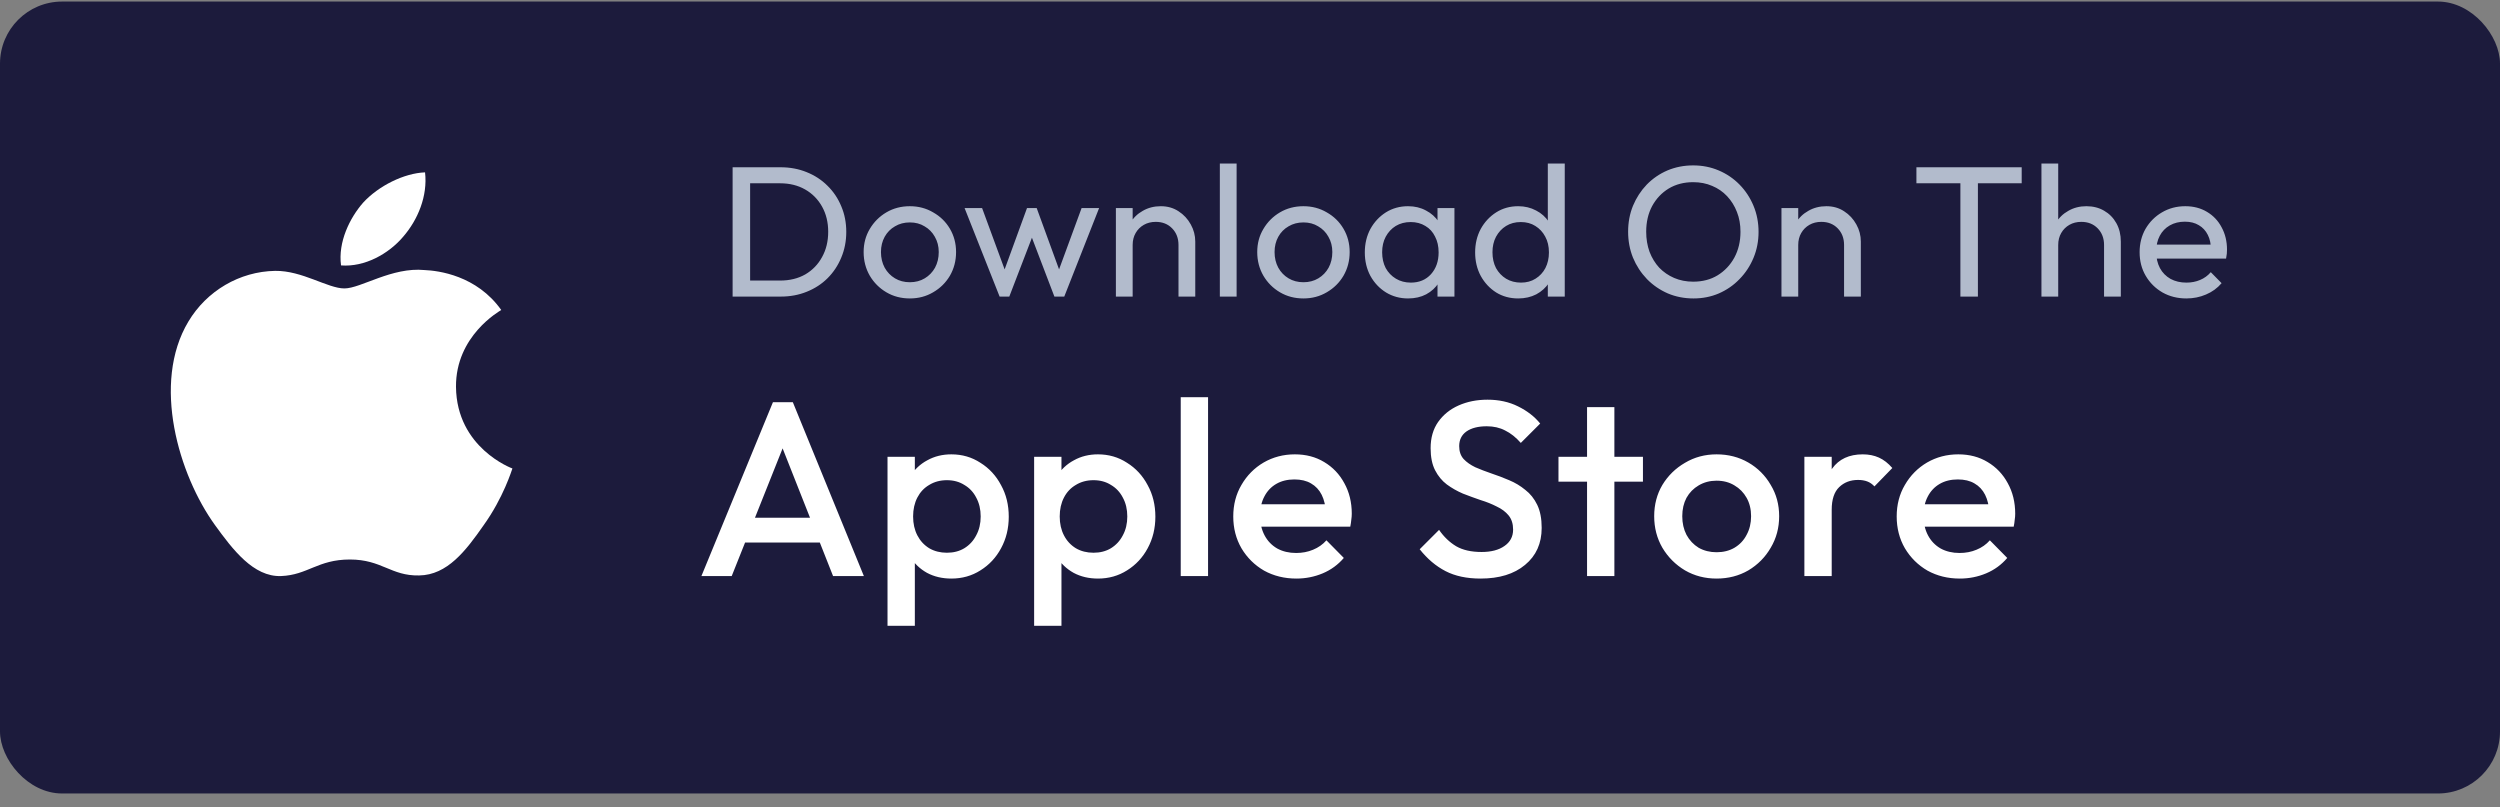 <svg width="161" height="52" viewBox="0 0 161 52" fill="none" xmlns="http://www.w3.org/2000/svg">
<rect x="0" y="0" width="161" height="52" fill="#808080" stroke="none"/>
<g clip-path="url(#clip0_1_2636)">
<g clip-path="url(#clip1_1_2636)">
<g clip-path="url(#clip2_1_2636)">
<path d="M161 0.1H0V51.1H161V0.1Z" fill="#1C1B3C"/>
<path d="M31.129 33.849C30.003 35.461 28.81 37.033 26.993 37.059C25.177 37.098 24.593 36.032 22.533 36.032C20.458 36.032 19.821 37.033 18.099 37.098C16.323 37.163 14.98 35.383 13.841 33.81C11.523 30.599 9.747 24.684 12.133 20.706C13.313 18.731 15.428 17.483 17.719 17.444C19.455 17.418 21.109 18.575 22.18 18.575C23.238 18.575 25.244 17.184 27.346 17.392C28.227 17.431 30.695 17.73 32.281 19.965C32.159 20.044 29.339 21.629 29.366 24.918C29.407 28.844 32.959 30.157 33 30.17C32.959 30.261 32.431 32.042 31.129 33.849ZM23.387 13.05C24.377 11.971 26.017 11.152 27.373 11.1C27.549 12.621 26.912 14.155 25.963 15.247C25.027 16.352 23.482 17.21 21.963 17.093C21.76 15.598 22.519 14.038 23.387 13.05Z" fill="white"/>
<path d="M47.924 19.1V18.068H50.24C50.856 18.068 51.396 17.936 51.86 17.672C52.324 17.4 52.684 17.028 52.94 16.556C53.204 16.084 53.336 15.54 53.336 14.924C53.336 14.316 53.204 13.776 52.94 13.304C52.676 12.832 52.312 12.464 51.848 12.2C51.384 11.936 50.848 11.804 50.24 11.804H47.936V10.772H50.264C50.872 10.772 51.432 10.876 51.944 11.084C52.464 11.292 52.912 11.584 53.288 11.96C53.672 12.336 53.968 12.776 54.176 13.28C54.392 13.784 54.5 14.336 54.5 14.936C54.5 15.528 54.392 16.08 54.176 16.592C53.968 17.096 53.676 17.536 53.3 17.912C52.924 18.288 52.476 18.58 51.956 18.788C51.444 18.996 50.888 19.1 50.288 19.1H47.924ZM47.18 19.1V10.772H48.308V19.1H47.18ZM58.594 19.22C58.035 19.22 57.531 19.088 57.083 18.824C56.635 18.56 56.279 18.204 56.014 17.756C55.751 17.3 55.618 16.792 55.618 16.232C55.618 15.68 55.751 15.184 56.014 14.744C56.279 14.296 56.635 13.94 57.083 13.676C57.531 13.412 58.035 13.28 58.594 13.28C59.147 13.28 59.647 13.412 60.094 13.676C60.55 13.932 60.91 14.284 61.175 14.732C61.438 15.18 61.571 15.68 61.571 16.232C61.571 16.792 61.438 17.3 61.175 17.756C60.91 18.204 60.55 18.56 60.094 18.824C59.647 19.088 59.147 19.22 58.594 19.22ZM58.594 18.176C58.955 18.176 59.275 18.092 59.554 17.924C59.834 17.756 60.054 17.528 60.215 17.24C60.374 16.944 60.455 16.608 60.455 16.232C60.455 15.864 60.37 15.536 60.203 15.248C60.042 14.96 59.822 14.736 59.542 14.576C59.27 14.408 58.955 14.324 58.594 14.324C58.234 14.324 57.914 14.408 57.635 14.576C57.355 14.736 57.135 14.96 56.974 15.248C56.815 15.536 56.734 15.864 56.734 16.232C56.734 16.608 56.815 16.944 56.974 17.24C57.135 17.528 57.355 17.756 57.635 17.924C57.914 18.092 58.234 18.176 58.594 18.176ZM64.375 19.1L62.119 13.4H63.247L64.879 17.84H64.519L66.139 13.4H66.763L68.383 17.84H68.023L69.655 13.4H70.783L68.539 19.1H67.903L66.259 14.792H66.655L64.999 19.1H64.375ZM75.895 19.1V15.776C75.895 15.344 75.759 14.988 75.487 14.708C75.215 14.428 74.863 14.288 74.431 14.288C74.143 14.288 73.887 14.352 73.663 14.48C73.439 14.608 73.263 14.784 73.135 15.008C73.007 15.232 72.943 15.488 72.943 15.776L72.499 15.524C72.499 15.092 72.595 14.708 72.787 14.372C72.979 14.036 73.247 13.772 73.591 13.58C73.935 13.38 74.323 13.28 74.755 13.28C75.187 13.28 75.567 13.388 75.895 13.604C76.231 13.82 76.495 14.104 76.687 14.456C76.879 14.8 76.975 15.168 76.975 15.56V19.1H75.895ZM71.863 19.1V13.4H72.943V19.1H71.863ZM78.558 19.1V10.532H79.638V19.1H78.558ZM83.942 19.22C83.382 19.22 82.878 19.088 82.43 18.824C81.982 18.56 81.626 18.204 81.362 17.756C81.098 17.3 80.966 16.792 80.966 16.232C80.966 15.68 81.098 15.184 81.362 14.744C81.626 14.296 81.982 13.94 82.43 13.676C82.878 13.412 83.382 13.28 83.942 13.28C84.494 13.28 84.994 13.412 85.442 13.676C85.898 13.932 86.258 14.284 86.522 14.732C86.786 15.18 86.918 15.68 86.918 16.232C86.918 16.792 86.786 17.3 86.522 17.756C86.258 18.204 85.898 18.56 85.442 18.824C84.994 19.088 84.494 19.22 83.942 19.22ZM83.942 18.176C84.302 18.176 84.622 18.092 84.902 17.924C85.182 17.756 85.402 17.528 85.562 17.24C85.722 16.944 85.802 16.608 85.802 16.232C85.802 15.864 85.718 15.536 85.55 15.248C85.39 14.96 85.17 14.736 84.89 14.576C84.618 14.408 84.302 14.324 83.942 14.324C83.582 14.324 83.262 14.408 82.982 14.576C82.702 14.736 82.482 14.96 82.322 15.248C82.162 15.536 82.082 15.864 82.082 16.232C82.082 16.608 82.162 16.944 82.322 17.24C82.482 17.528 82.702 17.756 82.982 17.924C83.262 18.092 83.582 18.176 83.942 18.176ZM90.678 19.22C90.159 19.22 89.686 19.092 89.263 18.836C88.838 18.572 88.502 18.216 88.254 17.768C88.014 17.32 87.894 16.816 87.894 16.256C87.894 15.696 88.014 15.192 88.254 14.744C88.502 14.296 88.835 13.94 89.251 13.676C89.674 13.412 90.15 13.28 90.678 13.28C91.111 13.28 91.495 13.372 91.831 13.556C92.174 13.732 92.451 13.98 92.659 14.3C92.867 14.612 92.983 14.976 93.007 15.392V17.108C92.983 17.516 92.867 17.88 92.659 18.2C92.459 18.52 92.186 18.772 91.843 18.956C91.507 19.132 91.118 19.22 90.678 19.22ZM90.859 18.2C91.394 18.2 91.826 18.02 92.154 17.66C92.483 17.292 92.647 16.824 92.647 16.256C92.647 15.864 92.57 15.524 92.418 15.236C92.275 14.94 92.067 14.712 91.794 14.552C91.522 14.384 91.207 14.3 90.847 14.3C90.487 14.3 90.166 14.384 89.886 14.552C89.615 14.72 89.398 14.952 89.239 15.248C89.087 15.536 89.01 15.868 89.01 16.244C89.01 16.628 89.087 16.968 89.239 17.264C89.398 17.552 89.618 17.78 89.898 17.948C90.178 18.116 90.499 18.2 90.859 18.2ZM92.575 19.1V17.564L92.778 16.172L92.575 14.792V13.4H93.666V19.1H92.575ZM97.771 19.22C97.243 19.22 96.771 19.092 96.355 18.836C95.939 18.572 95.607 18.216 95.359 17.768C95.119 17.32 94.999 16.816 94.999 16.256C94.999 15.696 95.119 15.192 95.359 14.744C95.607 14.296 95.939 13.94 96.355 13.676C96.771 13.412 97.243 13.28 97.771 13.28C98.195 13.28 98.579 13.372 98.923 13.556C99.267 13.732 99.543 13.98 99.751 14.3C99.967 14.612 100.086 14.976 100.11 15.392V17.108C100.086 17.516 99.971 17.88 99.763 18.2C99.555 18.52 99.279 18.772 98.935 18.956C98.591 19.132 98.203 19.22 97.771 19.22ZM97.951 18.2C98.311 18.2 98.623 18.116 98.887 17.948C99.159 17.78 99.371 17.552 99.523 17.264C99.675 16.968 99.751 16.632 99.751 16.256C99.751 15.864 99.671 15.524 99.511 15.236C99.359 14.948 99.147 14.72 98.875 14.552C98.611 14.384 98.299 14.3 97.939 14.3C97.579 14.3 97.263 14.384 96.991 14.552C96.719 14.72 96.503 14.952 96.343 15.248C96.191 15.536 96.115 15.868 96.115 16.244C96.115 16.628 96.191 16.968 96.343 17.264C96.503 17.552 96.719 17.78 96.991 17.948C97.271 18.116 97.591 18.2 97.951 18.2ZM100.77 19.1H99.679V17.564L99.883 16.172L99.679 14.792V10.532H100.77V19.1ZM109.063 19.22C108.471 19.22 107.919 19.112 107.407 18.896C106.895 18.672 106.447 18.364 106.063 17.972C105.679 17.572 105.379 17.112 105.163 16.592C104.955 16.072 104.851 15.516 104.851 14.924C104.851 14.324 104.955 13.768 105.163 13.256C105.379 12.736 105.675 12.28 106.051 11.888C106.435 11.496 106.879 11.192 107.383 10.976C107.895 10.76 108.447 10.652 109.039 10.652C109.631 10.652 110.179 10.76 110.683 10.976C111.195 11.192 111.643 11.496 112.027 11.888C112.411 12.28 112.711 12.736 112.927 13.256C113.143 13.776 113.251 14.336 113.251 14.936C113.251 15.528 113.143 16.084 112.927 16.604C112.711 17.124 112.411 17.58 112.027 17.972C111.651 18.364 111.207 18.672 110.695 18.896C110.191 19.112 109.647 19.22 109.063 19.22ZM109.039 18.14C109.639 18.14 110.163 18.004 110.611 17.732C111.067 17.452 111.427 17.072 111.691 16.592C111.955 16.104 112.087 15.548 112.087 14.924C112.087 14.46 112.011 14.036 111.859 13.652C111.707 13.26 111.495 12.92 111.223 12.632C110.951 12.344 110.631 12.124 110.263 11.972C109.895 11.812 109.487 11.732 109.039 11.732C108.447 11.732 107.923 11.868 107.467 12.14C107.019 12.412 106.663 12.788 106.399 13.268C106.143 13.748 106.015 14.3 106.015 14.924C106.015 15.388 106.087 15.82 106.231 16.22C106.383 16.612 106.591 16.952 106.855 17.24C107.127 17.52 107.447 17.74 107.815 17.9C108.191 18.06 108.599 18.14 109.039 18.14ZM118.758 19.1V15.776C118.758 15.344 118.622 14.988 118.35 14.708C118.078 14.428 117.726 14.288 117.294 14.288C117.006 14.288 116.75 14.352 116.526 14.48C116.302 14.608 116.126 14.784 115.998 15.008C115.87 15.232 115.806 15.488 115.806 15.776L115.362 15.524C115.362 15.092 115.458 14.708 115.65 14.372C115.842 14.036 116.11 13.772 116.454 13.58C116.798 13.38 117.186 13.28 117.618 13.28C118.05 13.28 118.43 13.388 118.758 13.604C119.094 13.82 119.358 14.104 119.55 14.456C119.742 14.8 119.838 15.168 119.838 15.56V19.1H118.758ZM114.726 19.1V13.4H115.806V19.1H114.726ZM126.249 19.1V11.012H127.377V19.1H126.249ZM123.417 11.804V10.772H130.197V11.804H123.417ZM135.501 19.1V15.776C135.501 15.344 135.365 14.988 135.093 14.708C134.821 14.428 134.469 14.288 134.037 14.288C133.749 14.288 133.493 14.352 133.269 14.48C133.045 14.608 132.869 14.784 132.741 15.008C132.613 15.232 132.549 15.488 132.549 15.776L132.105 15.524C132.105 15.092 132.201 14.708 132.393 14.372C132.585 14.036 132.853 13.772 133.197 13.58C133.541 13.38 133.929 13.28 134.361 13.28C134.793 13.28 135.173 13.376 135.501 13.568C135.837 13.76 136.101 14.028 136.293 14.372C136.485 14.716 136.581 15.112 136.581 15.56V19.1H135.501ZM131.469 19.1V10.532H132.549V19.1H131.469ZM140.803 19.22C140.235 19.22 139.723 19.092 139.267 18.836C138.811 18.572 138.451 18.216 138.187 17.768C137.923 17.32 137.791 16.812 137.791 16.244C137.791 15.684 137.919 15.18 138.175 14.732C138.439 14.284 138.791 13.932 139.231 13.676C139.679 13.412 140.179 13.28 140.731 13.28C141.259 13.28 141.723 13.4 142.123 13.64C142.531 13.88 142.847 14.212 143.071 14.636C143.303 15.06 143.419 15.54 143.419 16.076C143.419 16.156 143.415 16.244 143.407 16.34C143.399 16.428 143.383 16.532 143.359 16.652H138.547V15.752H142.783L142.387 16.1C142.387 15.716 142.319 15.392 142.183 15.128C142.047 14.856 141.855 14.648 141.607 14.504C141.359 14.352 141.059 14.276 140.707 14.276C140.339 14.276 140.015 14.356 139.735 14.516C139.455 14.676 139.239 14.9 139.087 15.188C138.935 15.476 138.859 15.816 138.859 16.208C138.859 16.608 138.939 16.96 139.099 17.264C139.259 17.56 139.487 17.792 139.783 17.96C140.079 18.12 140.419 18.2 140.803 18.2C141.123 18.2 141.415 18.144 141.679 18.032C141.951 17.92 142.183 17.752 142.375 17.528L143.071 18.236C142.799 18.556 142.463 18.8 142.063 18.968C141.671 19.136 141.251 19.22 140.803 19.22Z" fill="#B2BBCC"/>
<path d="M45.17 37.1L49.778 25.9H51.058L55.634 37.1H53.65L50.066 28.028H50.738L47.122 37.1H45.17ZM47.442 34.94V33.34H53.378V34.94H47.442ZM61.268 37.26C60.682 37.26 60.159 37.137 59.7 36.892C59.242 36.636 58.879 36.289 58.612 35.852C58.356 35.415 58.228 34.919 58.228 34.364V32.156C58.228 31.601 58.362 31.105 58.628 30.668C58.895 30.231 59.258 29.889 59.716 29.644C60.175 29.388 60.692 29.26 61.268 29.26C61.962 29.26 62.586 29.441 63.14 29.804C63.706 30.156 64.148 30.636 64.468 31.244C64.799 31.841 64.964 32.519 64.964 33.276C64.964 34.023 64.799 34.7 64.468 35.308C64.148 35.905 63.706 36.38 63.14 36.732C62.586 37.084 61.962 37.26 61.268 37.26ZM60.98 35.596C61.407 35.596 61.78 35.5 62.1 35.308C62.431 35.105 62.687 34.828 62.868 34.476C63.06 34.124 63.156 33.719 63.156 33.26C63.156 32.801 63.06 32.396 62.868 32.044C62.687 31.692 62.431 31.42 62.1 31.228C61.78 31.025 61.407 30.924 60.98 30.924C60.554 30.924 60.175 31.025 59.844 31.228C59.514 31.42 59.258 31.692 59.076 32.044C58.895 32.396 58.804 32.801 58.804 33.26C58.804 33.719 58.895 34.124 59.076 34.476C59.258 34.828 59.514 35.105 59.844 35.308C60.175 35.5 60.554 35.596 60.98 35.596ZM57.156 40.3V29.42H58.916V31.484L58.612 33.356L58.916 35.212V40.3H57.156ZM70.71 37.26C70.123 37.26 69.6 37.137 69.142 36.892C68.683 36.636 68.32 36.289 68.054 35.852C67.798 35.415 67.67 34.919 67.67 34.364V32.156C67.67 31.601 67.803 31.105 68.07 30.668C68.336 30.231 68.699 29.889 69.158 29.644C69.616 29.388 70.134 29.26 70.71 29.26C71.403 29.26 72.027 29.441 72.582 29.804C73.147 30.156 73.59 30.636 73.91 31.244C74.24 31.841 74.406 32.519 74.406 33.276C74.406 34.023 74.24 34.7 73.91 35.308C73.59 35.905 73.147 36.38 72.582 36.732C72.027 37.084 71.403 37.26 70.71 37.26ZM70.422 35.596C70.848 35.596 71.222 35.5 71.542 35.308C71.872 35.105 72.128 34.828 72.31 34.476C72.502 34.124 72.598 33.719 72.598 33.26C72.598 32.801 72.502 32.396 72.31 32.044C72.128 31.692 71.872 31.42 71.542 31.228C71.222 31.025 70.848 30.924 70.422 30.924C69.995 30.924 69.616 31.025 69.286 31.228C68.955 31.42 68.699 31.692 68.518 32.044C68.336 32.396 68.246 32.801 68.246 33.26C68.246 33.719 68.336 34.124 68.518 34.476C68.699 34.828 68.955 35.105 69.286 35.308C69.616 35.5 69.995 35.596 70.422 35.596ZM66.598 40.3V29.42H68.358V31.484L68.054 33.356L68.358 35.212V40.3H66.598ZM76.039 37.1V25.58H77.799V37.1H76.039ZM83.486 37.26C82.718 37.26 82.024 37.089 81.406 36.748C80.798 36.396 80.312 35.916 79.95 35.308C79.598 34.7 79.422 34.017 79.422 33.26C79.422 32.503 79.598 31.825 79.95 31.228C80.302 30.62 80.776 30.14 81.374 29.788C81.982 29.436 82.654 29.26 83.39 29.26C84.104 29.26 84.734 29.425 85.278 29.756C85.832 30.087 86.264 30.54 86.574 31.116C86.894 31.692 87.054 32.348 87.054 33.084C87.054 33.212 87.043 33.345 87.022 33.484C87.011 33.612 86.99 33.756 86.958 33.916H80.654V32.476H86.046L85.39 33.052C85.368 32.583 85.278 32.188 85.118 31.868C84.958 31.548 84.728 31.303 84.43 31.132C84.142 30.961 83.784 30.876 83.358 30.876C82.91 30.876 82.52 30.972 82.19 31.164C81.859 31.356 81.603 31.628 81.422 31.98C81.24 32.321 81.15 32.732 81.15 33.212C81.15 33.692 81.246 34.113 81.438 34.476C81.63 34.839 81.902 35.121 82.254 35.324C82.606 35.516 83.011 35.612 83.47 35.612C83.864 35.612 84.227 35.543 84.558 35.404C84.899 35.265 85.187 35.063 85.422 34.796L86.542 35.932C86.168 36.369 85.715 36.7 85.182 36.924C84.648 37.148 84.083 37.26 83.486 37.26ZM95.348 37.26C94.462 37.26 93.71 37.1 93.092 36.78C92.473 36.46 91.918 35.991 91.428 35.372L92.676 34.124C92.985 34.572 93.353 34.924 93.78 35.18C94.206 35.425 94.75 35.548 95.412 35.548C96.03 35.548 96.521 35.42 96.884 35.164C97.257 34.908 97.444 34.556 97.444 34.108C97.444 33.735 97.348 33.431 97.156 33.196C96.964 32.961 96.708 32.769 96.388 32.62C96.078 32.46 95.732 32.321 95.348 32.204C94.974 32.076 94.596 31.937 94.212 31.788C93.838 31.628 93.492 31.431 93.172 31.196C92.862 30.961 92.612 30.657 92.42 30.284C92.228 29.911 92.132 29.436 92.132 28.86C92.132 28.199 92.292 27.639 92.612 27.18C92.942 26.711 93.385 26.353 93.94 26.108C94.494 25.863 95.113 25.74 95.796 25.74C96.532 25.74 97.188 25.884 97.764 26.172C98.35 26.46 98.825 26.828 99.188 27.276L97.94 28.524C97.62 28.161 97.284 27.895 96.932 27.724C96.59 27.543 96.196 27.452 95.748 27.452C95.193 27.452 94.756 27.564 94.436 27.788C94.126 28.012 93.972 28.327 93.972 28.732C93.972 29.073 94.068 29.351 94.26 29.564C94.452 29.767 94.702 29.943 95.012 30.092C95.332 30.231 95.678 30.364 96.052 30.492C96.436 30.62 96.814 30.764 97.188 30.924C97.572 31.084 97.918 31.292 98.228 31.548C98.548 31.793 98.804 32.113 98.996 32.508C99.188 32.903 99.284 33.399 99.284 33.996C99.284 34.999 98.926 35.793 98.212 36.38C97.508 36.967 96.553 37.26 95.348 37.26ZM102.206 37.1V26.22H103.966V37.1H102.206ZM100.366 31.02V29.42H105.806V31.02H100.366ZM110.546 37.26C109.8 37.26 109.122 37.084 108.514 36.732C107.906 36.369 107.421 35.884 107.058 35.276C106.706 34.668 106.53 33.991 106.53 33.244C106.53 32.497 106.706 31.825 107.058 31.228C107.421 30.631 107.906 30.156 108.514 29.804C109.122 29.441 109.8 29.26 110.546 29.26C111.304 29.26 111.986 29.436 112.594 29.788C113.202 30.14 113.682 30.62 114.034 31.228C114.397 31.825 114.578 32.497 114.578 33.244C114.578 33.991 114.397 34.668 114.034 35.276C113.682 35.884 113.202 36.369 112.594 36.732C111.986 37.084 111.304 37.26 110.546 37.26ZM110.546 35.564C110.984 35.564 111.368 35.468 111.698 35.276C112.04 35.073 112.301 34.796 112.482 34.444C112.674 34.092 112.77 33.692 112.77 33.244C112.77 32.796 112.674 32.401 112.482 32.06C112.29 31.719 112.029 31.452 111.698 31.26C111.368 31.057 110.984 30.956 110.546 30.956C110.12 30.956 109.736 31.057 109.394 31.26C109.064 31.452 108.802 31.719 108.61 32.06C108.429 32.401 108.338 32.796 108.338 33.244C108.338 33.692 108.429 34.092 108.61 34.444C108.802 34.796 109.064 35.073 109.394 35.276C109.736 35.468 110.12 35.564 110.546 35.564ZM116.202 37.1V29.42H117.962V37.1H116.202ZM117.962 32.828L117.354 32.524C117.354 31.553 117.567 30.769 117.994 30.172C118.431 29.564 119.087 29.26 119.962 29.26C120.346 29.26 120.693 29.329 121.002 29.468C121.311 29.607 121.599 29.831 121.866 30.14L120.714 31.324C120.575 31.175 120.421 31.068 120.25 31.004C120.079 30.94 119.882 30.908 119.658 30.908C119.167 30.908 118.762 31.063 118.442 31.372C118.122 31.681 117.962 32.167 117.962 32.828ZM126.211 37.26C125.443 37.26 124.75 37.089 124.131 36.748C123.523 36.396 123.038 35.916 122.675 35.308C122.323 34.7 122.147 34.017 122.147 33.26C122.147 32.503 122.323 31.825 122.675 31.228C123.027 30.62 123.502 30.14 124.099 29.788C124.707 29.436 125.379 29.26 126.115 29.26C126.83 29.26 127.459 29.425 128.003 29.756C128.558 30.087 128.99 30.54 129.299 31.116C129.619 31.692 129.779 32.348 129.779 33.084C129.779 33.212 129.769 33.345 129.747 33.484C129.737 33.612 129.715 33.756 129.683 33.916H123.379V32.476H128.771L128.115 33.052C128.094 32.583 128.003 32.188 127.843 31.868C127.683 31.548 127.454 31.303 127.155 31.132C126.867 30.961 126.51 30.876 126.083 30.876C125.635 30.876 125.246 30.972 124.915 31.164C124.585 31.356 124.329 31.628 124.147 31.98C123.966 32.321 123.875 32.732 123.875 33.212C123.875 33.692 123.971 34.113 124.163 34.476C124.355 34.839 124.627 35.121 124.979 35.324C125.331 35.516 125.737 35.612 126.195 35.612C126.59 35.612 126.953 35.543 127.283 35.404C127.625 35.265 127.913 35.063 128.147 34.796L129.267 35.932C128.894 36.369 128.441 36.7 127.907 36.924C127.374 37.148 126.809 37.26 126.211 37.26Z" fill="white"/>
</g>
</g>
</g>
<defs>
<clipPath id="clip0_1_2636">
<rect y="0.1" width="161" height="51" rx="4" fill="white"/>
</clipPath>
<clipPath id="clip1_1_2636">
<rect width="161" height="51" fill="white" transform="translate(0 0.1)"/>
</clipPath>
<clipPath id="clip2_1_2636">
<rect width="161" height="51" fill="white" transform="translate(0 0.1)"/>
</clipPath>
</defs>
</svg>
